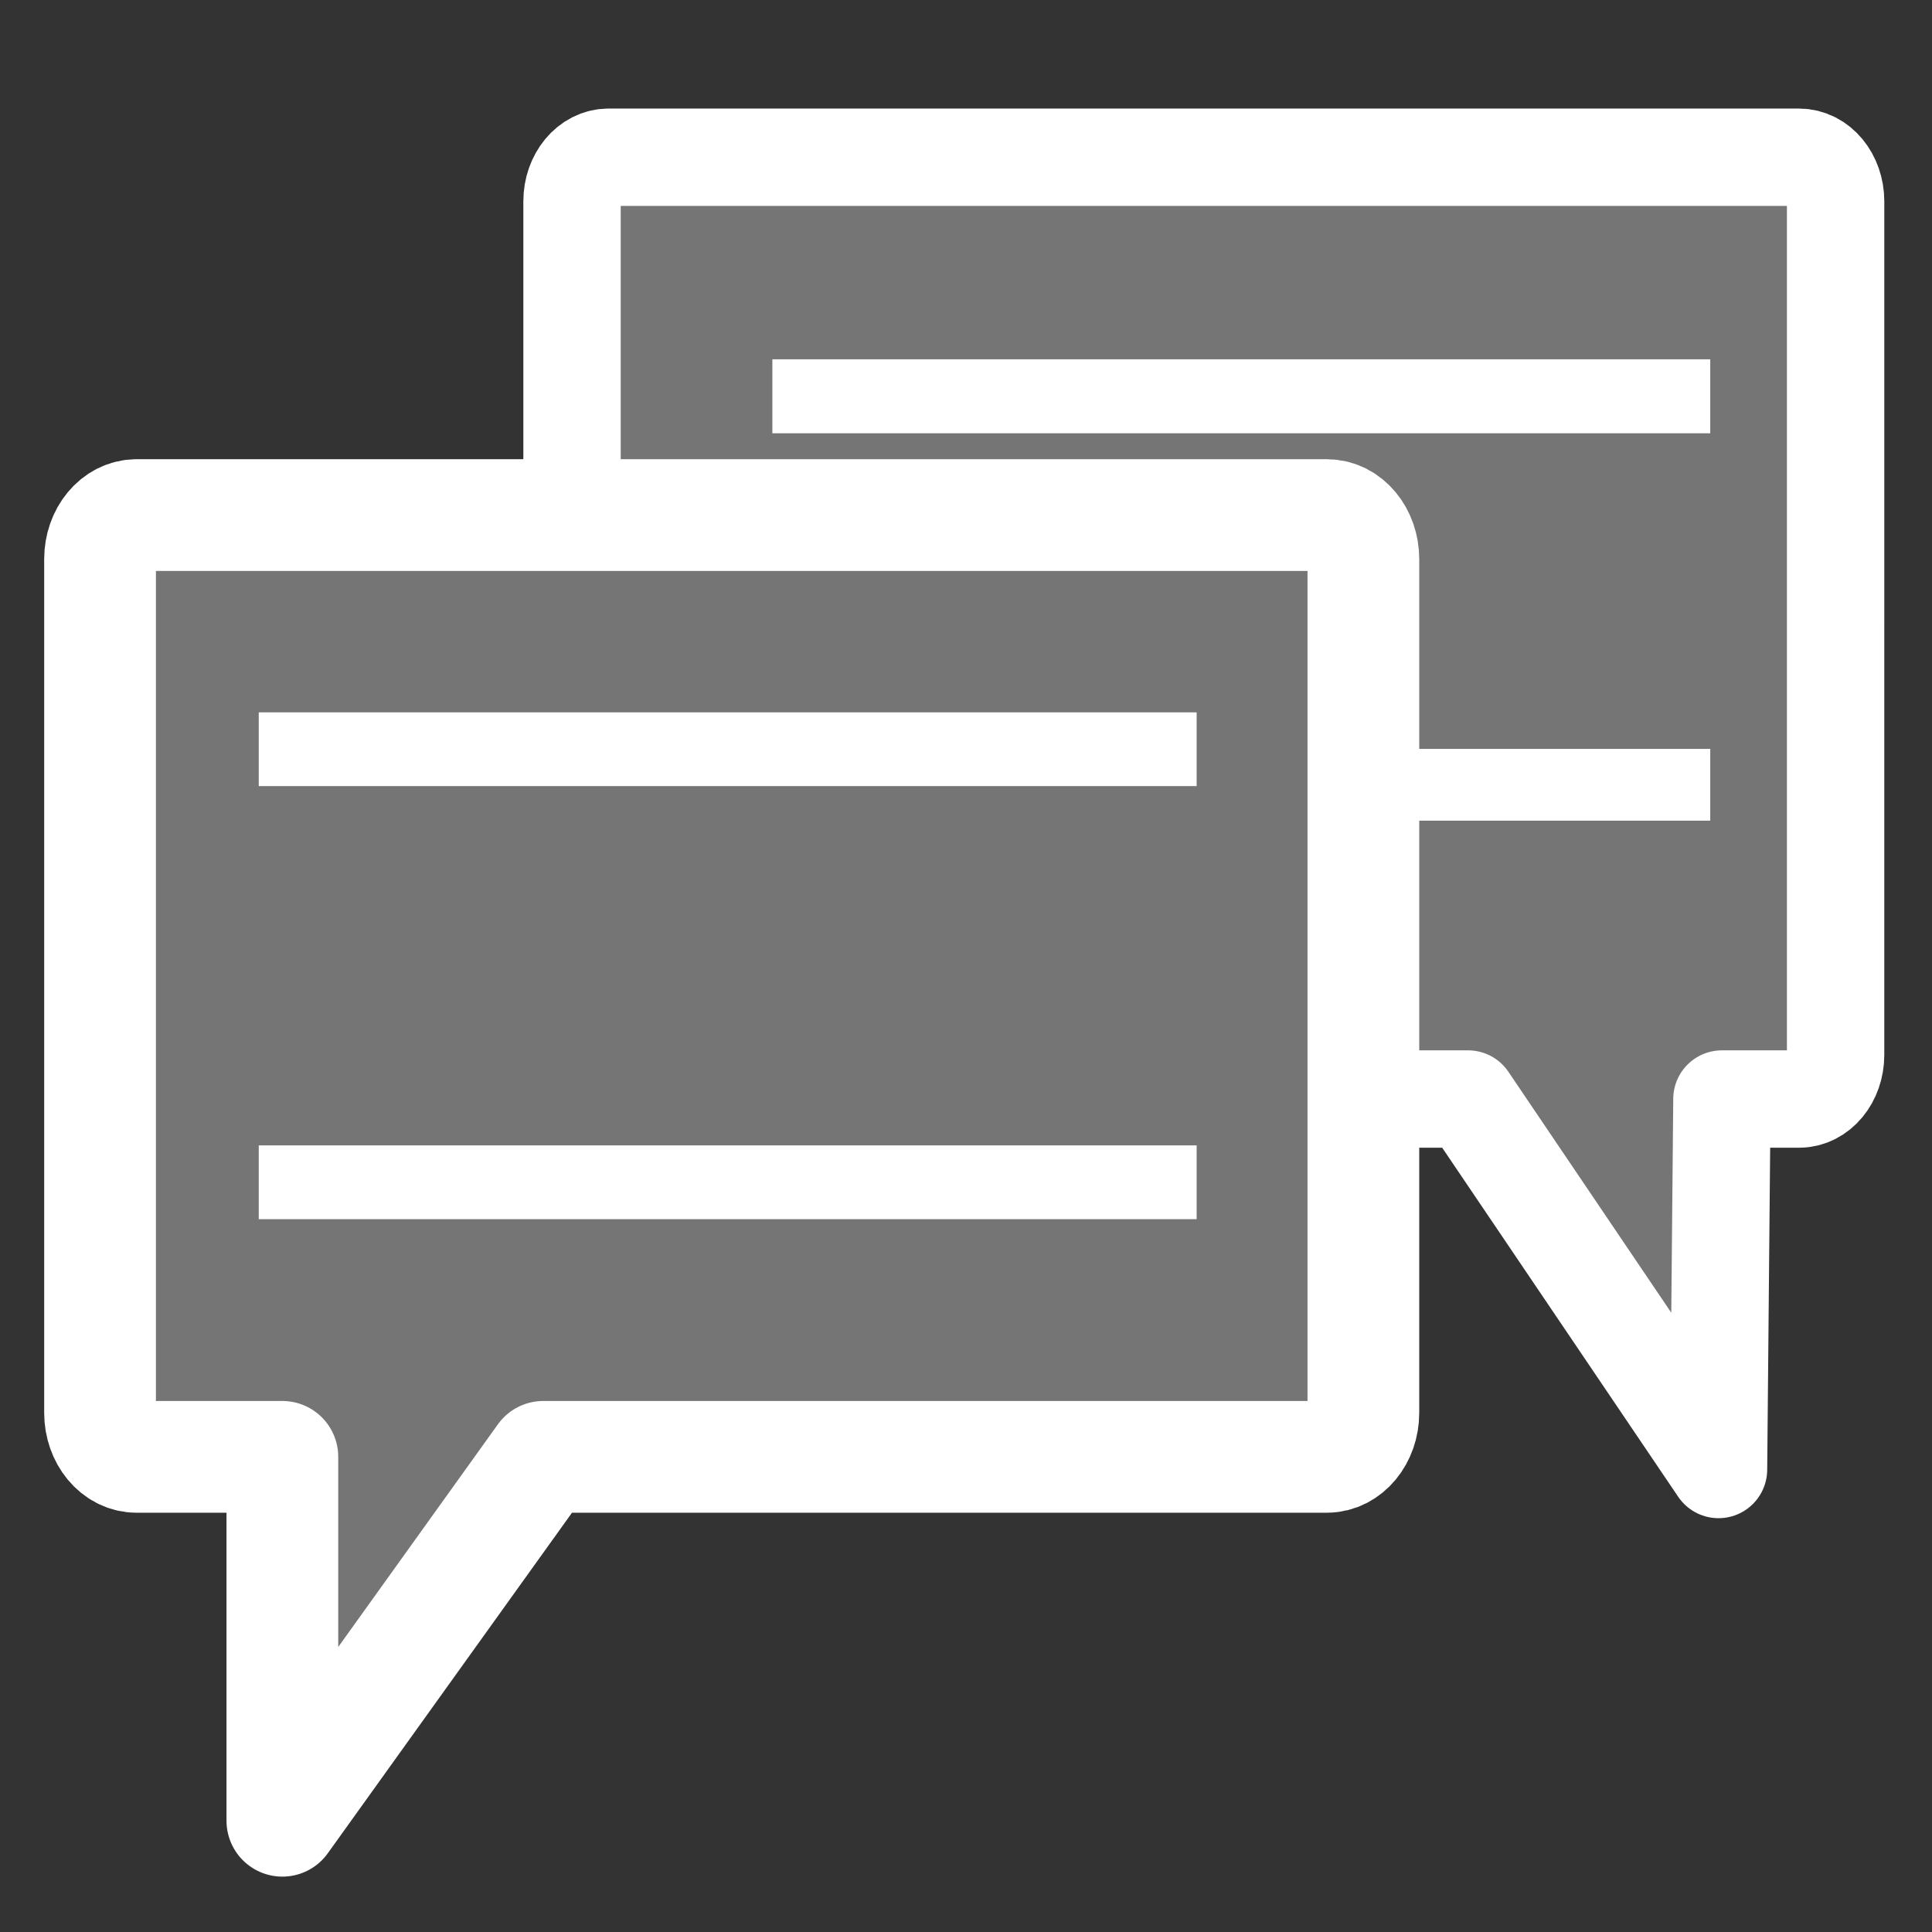 <?xml version="1.0" encoding="UTF-8" standalone="no"?>
<!-- Created with Inkscape (http://www.inkscape.org/) -->

<svg
   width="30"
   height="30"
   viewBox="0 0 7.937 7.937"
   version="1.1"
   id="svg5"
   inkscape:version="1.1.2 (0a00cf5339, 2022-02-04)"
   sodipodi:docname="comment_Icon.svg"
   xmlns:inkscape="http://www.inkscape.org/namespaces/inkscape"
   xmlns:sodipodi="http://sodipodi.sourceforge.net/DTD/sodipodi-0.dtd"
   xmlns="http://www.w3.org/2000/svg"
   xmlns:svg="http://www.w3.org/2000/svg">
  <rect x="0" y="0" width="7.937" height="7.937" fill="#333333" stroke="none"/>
  <sodipodi:namedview
     id="namedview7"
     pagecolor="#505050"
     bordercolor="#eeeeee"
     borderopacity="1"
     inkscape:pageshadow="0"
     inkscape:pageopacity="0"
     inkscape:pagecheckerboard="true"
     inkscape:document-units="mm"
     showgrid="false"
     width="30px"
     showguides="false"
     inkscape:zoom="12.860614"
     inkscape:cx="16.678831"
     inkscape:cy="25.348713"
     inkscape:window-width="1920"
     inkscape:window-height="1054"
     inkscape:window-x="1366"
     inkscape:window-y="26"
     inkscape:window-maximized="1"
     inkscape:current-layer="layer1"
     units="px" />
  <defs
     id="defs2" />
  <g
     inkscape:label="Layer 1"
     inkscape:groupmode="layer"
     id="layer1">
    <path
       id="rect890"
       style="fill:#757575;fill-opacity:1;stroke:#ffffff;stroke-width:0.4;stroke-linecap:round;stroke-linejoin:round;stroke-miterlimit:4;stroke-dasharray:none;paint-order:markers stroke fill"
       d="m 2.5,0.646 c -0.083,0 -0.15,0.081 -0.15,0.181 V 2.12 h 3.114 c 0.083,-10e-8 0.15,0.081 0.15,0.181 v 2.214 h 0.417 l 1.029,1.522 0.014,-1.522 h 0.317 c 0.083,0 0.15,-0.081 0.15,-0.181 V 0.827 c 0,-0.1 -0.067,-0.181 -0.15,-0.181 z"
       sodipodi:nodetypes="ssccsccccsssss" />
    <path
       style="fill:none;stroke:#ffffff;stroke-width:0.295;stroke-linecap:butt;stroke-linejoin:miter;stroke-miterlimit:4;stroke-dasharray:none;stroke-opacity:1"
       d="m 5.694,3.224 c 1.332,0 1.332,0 1.332,0"
       id="path4160-5-5" />
    <path
       id="rect890-3-7"
       style="fill:#757575;fill-opacity:1;stroke:#ffffff;stroke-width:0.459;stroke-linecap:round;stroke-linejoin:round;stroke-miterlimit:4;stroke-dasharray:none;paint-order:markers stroke fill"
       d="M 5.451,2.116 H 0.561 c -0.083,0 -0.15,0.081 -0.15,0.181 v 3.507 c 0,0.1 0.067,0.181 0.15,0.181 H 1.16 V 7.48 L 2.232,5.985 h 3.219 c 0.083,0 0.15,-0.081 0.15,-0.181 V 2.297 c 0,-0.1 -0.067,-0.181 -0.15,-0.181 z"
       sodipodi:nodetypes="ssssscccssss" />
    <path
       style="fill:none;stroke:#ffffff;stroke-width:0.303;stroke-linecap:butt;stroke-linejoin:miter;stroke-miterlimit:4;stroke-dasharray:none;stroke-opacity:1"
       d="m 1.063,3.078 c 3.853,0 3.853,0 3.853,0"
       id="path4160" />
    <path
       style="fill:none;stroke:#ffffff;stroke-width:0.304;stroke-linecap:butt;stroke-linejoin:miter;stroke-miterlimit:4;stroke-dasharray:none;stroke-opacity:1"
       d="m 3.173,1.628 c 3.853,0 3.853,0 3.853,0"
       id="path4160-3" />
    <path
       style="fill:none;stroke:#ffffff;stroke-width:0.303;stroke-linecap:butt;stroke-linejoin:miter;stroke-miterlimit:4;stroke-dasharray:none;stroke-opacity:1"
       d="m 1.063,4.857 c 3.853,0 3.853,0 3.853,0"
       id="path4160-5" />
  </g>
</svg>
